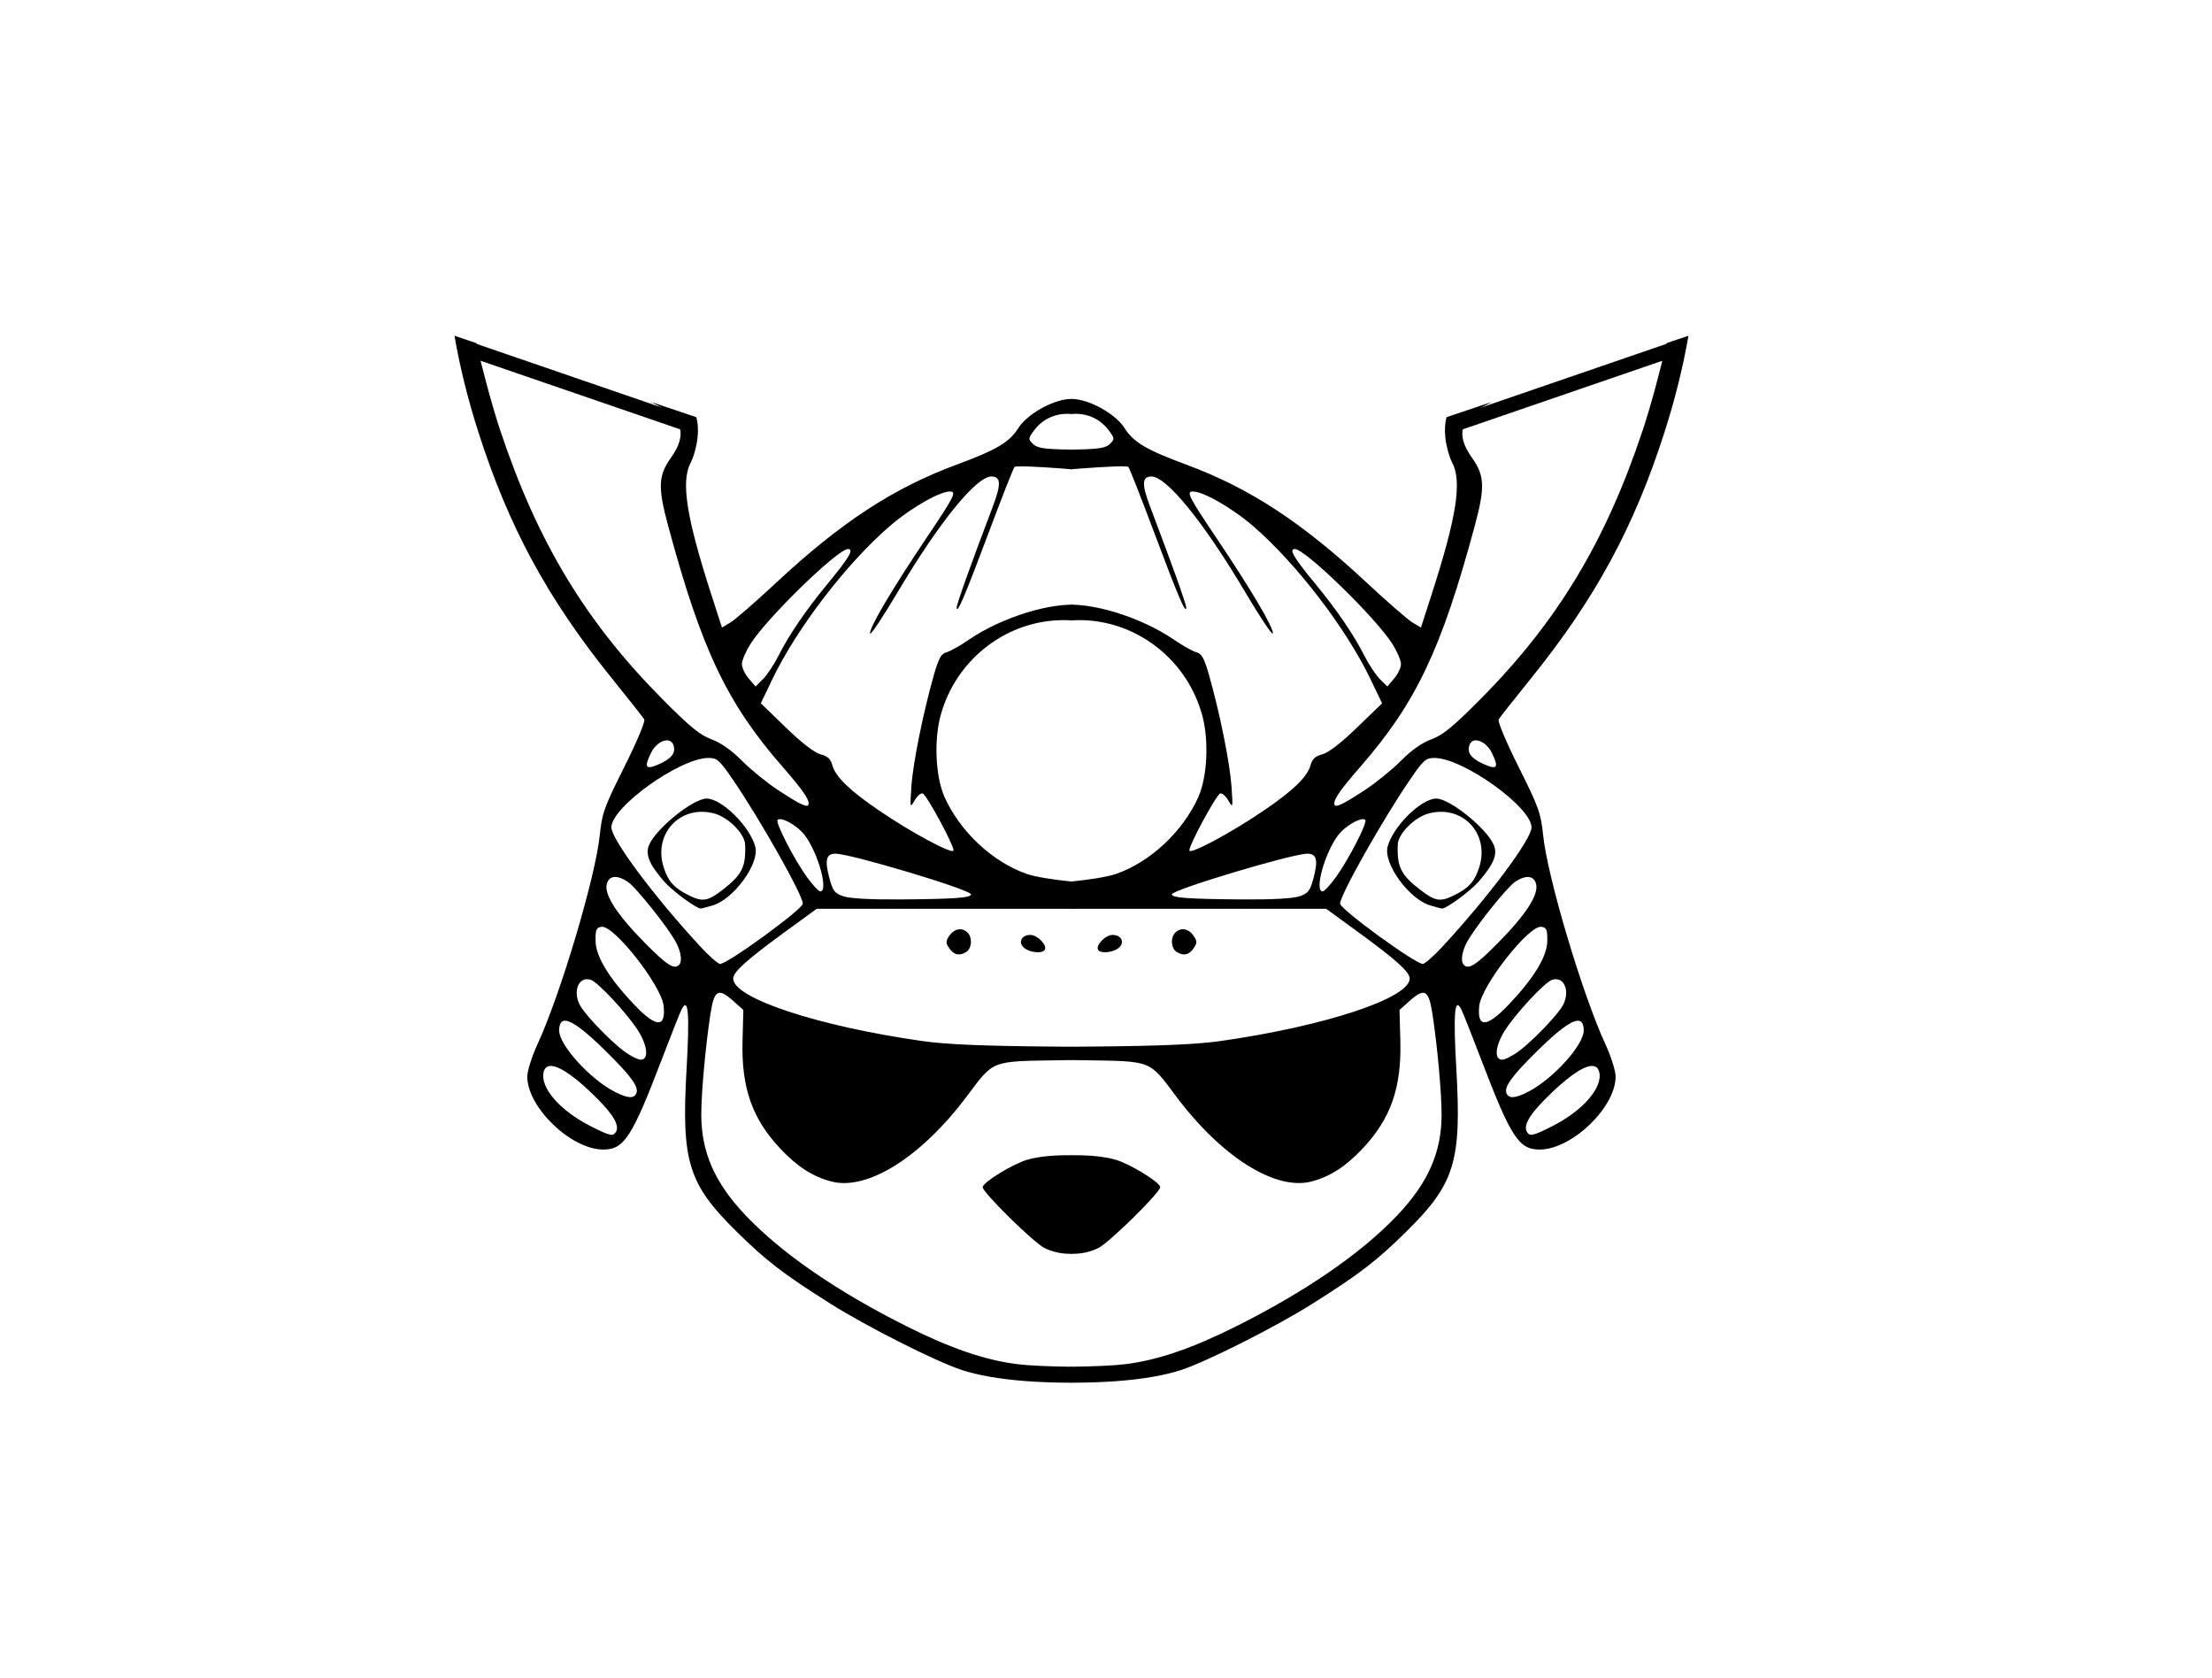 <?xml version="1.0" encoding="UTF-8" standalone="no"?>
<!-- Created with Inkscape (http://www.inkscape.org/) -->

<svg
   xmlns:dc="http://purl.org/dc/elements/1.1/"
   xmlns:cc="http://creativecommons.org/ns#"
   xmlns:rdf="http://www.w3.org/1999/02/22-rdf-syntax-ns#"
   xmlns:svg="http://www.w3.org/2000/svg"
   xmlns="http://www.w3.org/2000/svg"
   xmlns:sodipodi="http://sodipodi.sourceforge.net/DTD/sodipodi-0.dtd"
   xmlns:inkscape="http://www.inkscape.org/namespaces/inkscape"
   version="1.1"
   id="svg815"
   width="236"
   height="179"
   viewBox="0 0 236 179"
   sodipodi:docname="copied panda samurai v2.svg"
   inkscape:version="0.92.2 (5c3e80d, 2017-08-06)">
  <defs
     id="defs819">
    <clipPath
       clipPathUnits="userSpaceOnUse"
       id="clipPath5624">
      <rect
         style="opacity:1;fill:#008080;fill-opacity:1;fill-rule:nonzero;stroke:none;stroke-width:1.296;stroke-opacity:1"
         id="rect5626"
         width="76.41"
         height="133.718"
         x="119.819"
         y="31.579"
         transform="matrix(0.947,0.321,-0.282,0.959,0,0)" />
    </clipPath>
    <clipPath
       clipPathUnits="userSpaceOnUse"
       id="clipPath5628">
      <rect
         style="opacity:1;fill:#008080;fill-opacity:1;fill-rule:nonzero;stroke:none;stroke-width:1.295;stroke-opacity:1"
         id="rect5630"
         width="75.25"
         height="135.5"
         x="118"
         y="32" />
    </clipPath>
    <clipPath
       clipPathUnits="userSpaceOnUse"
       id="clipPath5632">
      <rect
         style="opacity:1;fill:#008080;fill-opacity:1;fill-rule:nonzero;stroke:none;stroke-width:1.295;stroke-opacity:1"
         id="rect5634"
         width="75.25"
         height="135.5"
         x="118"
         y="32" />
    </clipPath>
    <clipPath
       clipPathUnits="userSpaceOnUse"
       id="clipPath5636">
      <rect
         style="opacity:1;fill:#008080;fill-opacity:1;fill-rule:nonzero;stroke:none;stroke-width:1.295;stroke-opacity:1"
         id="rect5638"
         width="75.25"
         height="135.5"
         x="118"
         y="32" />
    </clipPath>
    <clipPath
       clipPathUnits="userSpaceOnUse"
       id="clipPath5640">
      <rect
         style="opacity:1;fill:#008080;fill-opacity:1;fill-rule:nonzero;stroke:none;stroke-width:1.295;stroke-opacity:1"
         id="rect5642"
         width="75.25"
         height="135.5"
         x="118"
         y="32" />
    </clipPath>
    <clipPath
       clipPathUnits="userSpaceOnUse"
       id="clipPath5644">
      <rect
         style="opacity:1;fill:#008080;fill-opacity:1;fill-rule:nonzero;stroke:none;stroke-width:1.295;stroke-opacity:1"
         id="rect5646"
         width="75.25"
         height="135.5"
         x="118"
         y="32" />
    </clipPath>
    <clipPath
       clipPathUnits="userSpaceOnUse"
       id="clipPath5648">
      <rect
         style="opacity:1;fill:#008080;fill-opacity:1;fill-rule:nonzero;stroke:none;stroke-width:1.295;stroke-opacity:1"
         id="rect5650"
         width="75.25"
         height="135.5"
         x="118"
         y="32" />
    </clipPath>
    <clipPath
       clipPathUnits="userSpaceOnUse"
       id="clipPath5652">
      <rect
         style="opacity:1;fill:#008080;fill-opacity:1;fill-rule:nonzero;stroke:none;stroke-width:1.295;stroke-opacity:1"
         id="rect5654"
         width="75.25"
         height="135.5"
         x="118"
         y="32" />
    </clipPath>
    <clipPath
       clipPathUnits="userSpaceOnUse"
       id="clipPath5656">
      <rect
         style="opacity:1;fill:#008080;fill-opacity:1;fill-rule:nonzero;stroke:none;stroke-width:1.295;stroke-opacity:1"
         id="rect5658"
         width="75.25"
         height="135.5"
         x="114.25"
         y="27.5" />
    </clipPath>
    <clipPath
       clipPathUnits="userSpaceOnUse"
       id="clipPath5624-2">
      <rect
         style="opacity:1;fill:#008080;fill-opacity:1;fill-rule:nonzero;stroke:none;stroke-width:1.296;stroke-opacity:1"
         id="rect5626-6"
         width="76.41"
         height="133.718"
         x="119.819"
         y="31.579"
         transform="matrix(0.947,0.321,-0.282,0.959,0,0)" />
    </clipPath>
    <clipPath
       clipPathUnits="userSpaceOnUse"
       id="clipPath5628-0">
      <rect
         style="opacity:1;fill:#008080;fill-opacity:1;fill-rule:nonzero;stroke:none;stroke-width:1.295;stroke-opacity:1"
         id="rect5630-6"
         width="75.25"
         height="135.5"
         x="118"
         y="32" />
    </clipPath>
    <clipPath
       clipPathUnits="userSpaceOnUse"
       id="clipPath5632-6">
      <rect
         style="opacity:1;fill:#008080;fill-opacity:1;fill-rule:nonzero;stroke:none;stroke-width:1.295;stroke-opacity:1"
         id="rect5634-0"
         width="75.25"
         height="135.5"
         x="118"
         y="32" />
    </clipPath>
    <clipPath
       clipPathUnits="userSpaceOnUse"
       id="clipPath5636-5">
      <rect
         style="opacity:1;fill:#008080;fill-opacity:1;fill-rule:nonzero;stroke:none;stroke-width:1.295;stroke-opacity:1"
         id="rect5638-6"
         width="75.25"
         height="135.5"
         x="118"
         y="32" />
    </clipPath>
    <clipPath
       clipPathUnits="userSpaceOnUse"
       id="clipPath5640-2">
      <rect
         style="opacity:1;fill:#008080;fill-opacity:1;fill-rule:nonzero;stroke:none;stroke-width:1.295;stroke-opacity:1"
         id="rect5642-2"
         width="75.25"
         height="135.5"
         x="118"
         y="32" />
    </clipPath>
    <clipPath
       clipPathUnits="userSpaceOnUse"
       id="clipPath5644-1">
      <rect
         style="opacity:1;fill:#008080;fill-opacity:1;fill-rule:nonzero;stroke:none;stroke-width:1.295;stroke-opacity:1"
         id="rect5646-7"
         width="75.25"
         height="135.5"
         x="118"
         y="32" />
    </clipPath>
    <clipPath
       clipPathUnits="userSpaceOnUse"
       id="clipPath5656-4">
      <rect
         style="opacity:1;fill:#008080;fill-opacity:1;fill-rule:nonzero;stroke:none;stroke-width:1.295;stroke-opacity:1"
         id="rect5658-0"
         width="75.25"
         height="135.5"
         x="114.25"
         y="27.5" />
    </clipPath>
  </defs>
  <sodipodi:namedview
     pagecolor="#ffffff"
     bordercolor="#666666"
     borderopacity="1"
     objecttolerance="10"
     gridtolerance="10"
     guidetolerance="10"
     inkscape:pageopacity="0"
     inkscape:pageshadow="2"
     inkscape:window-width="1920"
     inkscape:window-height="1017"
     id="namedview817"
     showgrid="false"
     inkscape:zoom="4"
     inkscape:cx="134.93099"
     inkscape:cy="66.031774"
     inkscape:window-x="1672"
     inkscape:window-y="-8"
     inkscape:window-maximized="1"
     inkscape:current-layer="g5751" />
  <g
     id="g5536"
     transform="translate(-3.75,-4.5)"
     style="fill:#000000">
    <path
       inkscape:connector-curvature="0"
       id="path5126"
       d="m 104.945,105.637 c 0,-0.635 0.87,-1.415 1.579,-1.415 0.857,0 1.128,0.922 0.424,1.437 -0.76,0.556 -2.003,0.542 -2.003,-0.023 z"
       style="opacity:1;fill:#000000;fill-opacity:1;fill-rule:nonzero;stroke:none;stroke-width:0.309;stroke-opacity:1"
       clip-path="url(#clipPath5652)" />
    <path
       inkscape:connector-curvature="0"
       id="path5128"
       d="m 113.166,105.792 c -0.635,-0.702 -0.418,-1.76 0.416,-2.025 1.378,-0.437 2.353,0.972 1.4,2.025 -0.297,0.328 -0.706,0.597 -0.908,0.597 -0.203,0 -0.611,-0.269 -0.908,-0.597 z"
       style="opacity:1;fill:#000000;fill-opacity:1;fill-rule:nonzero;stroke:none;stroke-width:0.309;stroke-opacity:1"
       clip-path="url(#clipPath5648)" />
    <g
       id="g5769">
      <g
         id="g5742">
        <path
           style="opacity:1;fill:#000000;fill-opacity:1;fill-rule:nonzero;stroke:none;stroke-width:0.309;stroke-opacity:1"
           d="M 50.1 21.891 L 50.287 26.533 C 50.961 43.149 56.031 57.036 66.668 71.406 L 69.873 75.738 L 67.904 79.607 C 65.464 84.399 64.678 86.645 64.678 88.824 C 64.678 92.278 62.046 101.846 58.957 109.625 C 57.168 114.13 56.982 115.313 57.809 116.934 C 59.157 119.576 63.977 122.792 66.25 122.566 C 67.541 122.438 68.373 120.98 70.816 114.557 C 73.082 108.602 73.588 107.58 74.047 108.039 C 74.297 108.289 74.234 109.631 73.818 113.014 C 72.804 121.26 73.805 126.338 77.227 130.305 C 79.976 133.492 87.686 138.914 94.502 142.453 C 101.936 146.313 104.254 147.06 109.705 147.354 C 116.685 147.729 122.535 147.285 126.062 146.113 C 128.842 145.19 136.126 141.515 139.951 139.105 C 145.065 135.885 146.902 134.473 150.123 131.287 C 155.208 126.258 155.94 123.864 155.381 114.084 C 155.04 108.12 155.186 106.284 155.895 107.641 C 156.064 107.966 157.001 110.322 157.975 112.875 C 161.198 121.324 162.045 122.629 164.291 122.615 C 167.718 122.594 172.373 118.112 172.373 114.832 C 172.373 114.227 171.875 112.66 171.264 111.338 C 168.838 106.087 165.111 93.593 164.65 89.166 C 164.395 86.718 164.181 86.116 162.02 81.801 C 160.693 79.152 159.764 76.94 159.891 76.73 C 160.014 76.526 161.57 74.554 163.35 72.35 C 170.198 63.871 174.359 56.194 177.598 46.064 C 178.713 42.576 179.549 39.218 180.143 35.812 L 177.803 36.6 C 177.134 39.52 176.152 43.214 175.273 45.855 C 171.319 57.748 166.175 66.282 157.986 74.537 C 155.026 77.521 153.952 78.402 152.721 78.855 C 151.706 79.23 150.586 80.019 149.467 81.146 C 148.529 82.092 146.789 83.503 145.6 84.283 C 143.097 85.924 142.354 86.25 142.354 85.701 C 142.354 85.169 143.093 84.131 145.148 81.773 C 151.082 74.968 153.786 69.272 157.344 56.088 C 158.453 51.978 158.401 50.733 157.053 48.836 C 155.257 46.31 155.765 44.6 158.758 43.09 C 158.908 43.014 159.033 42.943 159.168 42.871 L 154.338 44.496 C 154.156 45.138 154.121 45.853 154.207 46.689 C 154.297 47.565 154.621 48.75 154.926 49.322 C 156.007 51.35 155.414 55.144 152.701 63.535 L 151.602 66.934 L 150.705 66.402 C 150.212 66.111 148.025 64.212 145.848 62.182 C 138.92 55.721 133.332 52.063 126.57 49.562 C 122.291 47.98 120.932 47.173 119.961 45.635 C 119.153 44.356 116.882 42.958 115.062 42.621 C 112.949 42.229 110.412 43.635 108.945 46.008 C 108.253 47.128 105.789 48.562 103.051 49.439 C 97.263 51.295 90.194 55.966 82.533 62.996 C 80.695 64.683 79.133 66.004 79.061 65.932 C 78.63 65.501 76.369 56.157 76.223 54.201 C 76.07 52.165 76.16 51.516 76.898 49.344 C 78.175 45.588 77.717 44.173 74.576 42.158 C 73.035 41.169 71.486 39.093 71.486 38.018 C 71.486 37.038 70.614 35.789 69.576 35.283 C 69.01 35.007 67.746 34.413 66.77 33.963 C 65.793 33.513 64.401 32.581 63.676 31.893 C 61.918 30.224 61.033 29.898 57.566 29.637 C 54.676 29.419 53.161 28.951 52.818 28.17 C 52.722 27.951 52.071 26.449 51.371 24.832 L 50.1 21.891 z M 52.609 32.184 L 56.432 32.311 C 60.781 32.455 61.493 32.738 62.502 34.717 C 63.184 36.053 63.611 36.27 65.475 36.234 C 66.967 36.206 68.416 36.884 69.104 37.934 C 69.388 38.368 69.638 39.519 69.691 40.645 C 69.782 42.543 69.812 42.609 70.713 42.793 C 71.951 43.046 73.003 43.612 74.066 44.598 C 75.613 46.031 75.633 46.268 74.438 48.986 C 73.793 50.452 73.342 51.975 73.342 52.689 C 73.342 54.66 75.7 63.32 77.379 67.518 C 79.962 73.976 83.195 79.192 87.707 84.182 C 88.828 85.421 89.744 86.57 89.744 86.734 C 89.744 86.899 89.634 87.033 89.5 87.033 C 89.114 87.033 83.537 83.571 81.842 82.279 C 74.646 76.794 65.825 67.107 62.324 60.848 C 58.331 53.708 54.428 42.391 52.795 33.227 L 52.609 32.184 z M 114.615 44.141 C 116.113 44.105 117.429 44.721 118.334 45.955 C 118.929 46.766 118.932 46.837 118.422 47.348 C 117.995 47.775 117.268 47.899 114.879 47.947 C 111.576 48.013 110.547 47.822 110.062 47.055 C 109.649 46.399 110.185 45.727 111.771 44.918 C 112.751 44.418 113.716 44.162 114.615 44.141 z M 119.826 49.744 C 120.154 49.749 120.354 49.768 120.389 49.807 C 120.51 49.942 121.758 53.117 123.162 56.861 C 125.697 63.622 126.535 65.584 126.559 64.816 C 126.57 64.458 125.071 60.265 122.697 54.014 C 121.794 51.636 121.835 50.826 122.855 50.826 C 124.474 50.826 128.462 55.747 132.857 63.164 C 134.407 65.78 135.727 67.763 135.791 67.572 C 135.957 67.076 133.481 62.881 129.744 57.326 C 126.964 53.194 126.603 52.516 127.137 52.434 C 128.128 52.281 131.327 54.077 133.695 56.115 C 138.289 60.069 143.615 67.01 146.221 72.443 L 147.455 75.02 L 144.781 77.605 C 143.088 79.243 141.732 80.288 141.088 80.455 C 140.333 80.651 140.007 80.947 139.832 81.604 C 139.505 82.827 138.017 84.281 134.926 86.395 C 131.381 88.818 126.876 91.231 126.891 90.699 C 126.909 90.042 129.781 84.757 130.188 84.633 C 130.389 84.571 130.779 84.912 131.055 85.391 C 131.54 86.233 131.55 86.183 131.385 83.826 C 131.21 81.333 130.115 75.926 128.982 71.971 C 128.477 70.206 128.204 69.714 127.654 69.576 C 127.274 69.481 126.22 68.894 125.312 68.27 C 121.759 65.825 116.39 64.17 113.227 64.545 C 111.327 64.77 108.12 66.116 105.062 67.973 C 103.746 68.772 102.612 69.368 102.543 69.299 C 102.384 69.14 104.027 64.383 106.287 58.463 C 107.25 55.94 107.986 53.714 107.92 53.518 C 107.637 52.67 102.204 67.471 100.404 73.992 C 98.539 80.749 98.629 82.536 101.049 86.758 C 102.604 89.471 103.031 90.748 102.381 90.748 C 101.126 90.748 98.719 87.82 98.717 86.291 L 98.717 85.332 L 98.104 86.338 C 97.434 87.436 97.162 87.525 96.145 86.984 C 94.83 86.286 89.728 81.951 89.846 81.633 C 89.911 81.455 90.408 79.814 90.949 77.986 C 94.401 66.32 103.106 52.08 107.539 50.848 C 109.006 50.44 117.532 49.713 119.826 49.744 z M 102.48 52.17 C 102.765 52.139 102.977 52.177 103.094 52.293 C 103.281 52.481 102.19 54.385 100.102 57.51 C 95.909 63.784 93.036 69.6 90.924 76.096 C 90.019 78.877 89.191 81.152 89.08 81.152 C 88.712 81.155 82.521 73.49 81.795 72.133 C 80.875 70.413 80.852 68.377 81.738 66.924 C 83.129 64.643 92.608 56.396 93.84 56.396 C 94.437 56.396 93.945 57.325 92.434 59.059 C 88.374 63.714 84.587 68.673 84.873 68.959 C 84.96 69.046 86.59 67.146 88.496 64.738 C 92.728 59.391 96.103 55.819 98.564 54.078 C 100.116 52.98 101.626 52.263 102.48 52.17 z M 138.148 58.562 C 139.253 58.562 146.766 65.868 148.543 68.67 C 149.054 69.475 149.471 70.447 149.471 70.83 C 149.471 71.213 149.144 71.908 148.742 72.375 L 148.012 73.223 L 147.219 72.432 C 146.783 71.996 146.049 70.89 145.586 69.975 C 144.445 67.719 142.632 65.062 140.336 62.277 C 138.017 59.465 137.486 58.562 138.148 58.562 z M 115.746 66.158 L 115.748 66.158 L 115.75 66.158 L 115.752 66.158 L 115.754 66.158 L 115.756 66.158 L 115.758 66.158 L 115.76 66.158 L 115.762 66.158 C 121.524 66.42 126.692 70.477 128.275 76.326 C 128.997 78.992 128.81 82.865 127.854 85.008 C 126.209 88.694 122.728 91.948 119.074 93.217 C 117.188 93.872 110.768 94.479 110.504 94.045 C 110.501 94.044 110.499 94.048 110.496 94.047 C 110.475 94.04 110.458 94.027 110.443 94.012 C 110.431 93.999 110.422 93.983 110.412 93.969 C 110.404 93.957 110.399 93.944 110.393 93.932 C 110.388 93.928 110.382 93.924 110.377 93.92 C 110.33 93.883 110.282 93.844 110.24 93.801 C 110.206 93.765 110.177 93.727 110.152 93.684 C 110.151 93.682 110.152 93.68 110.15 93.678 C 110.13 93.661 110.111 93.645 110.094 93.625 C 110.066 93.594 110.039 93.563 110.012 93.531 C 109.982 93.497 109.952 93.462 109.92 93.43 C 109.883 93.39 109.847 93.35 109.811 93.311 C 109.77 93.266 109.731 93.222 109.691 93.176 C 109.644 93.119 109.597 93.062 109.547 93.008 C 109.494 92.952 109.439 92.898 109.379 92.85 C 109.318 92.8 109.254 92.751 109.189 92.705 C 109.162 92.685 109.135 92.663 109.111 92.639 C 108.914 92.587 108.652 92.478 108.232 92.264 C 104.951 90.59 101.877 86.174 101.174 82.129 C 99.868 74.62 105.333 67.449 113.248 66.285 C 114.087 66.162 114.923 66.121 115.746 66.158 z M 72.066 77.85 C 72.352 77.849 72.597 78.062 72.855 78.484 C 73.124 78.923 73.022 79.171 72.32 79.781 C 70.55 81.321 69.376 80.142 71.031 78.486 C 71.455 78.063 71.78 77.85 72.066 77.85 z M 157.535 78.971 C 158.086 79.009 158.779 79.507 159.168 80.303 C 159.945 81.893 159.747 82.153 158.262 81.486 C 156.94 80.893 156.48 80.252 156.793 79.436 C 156.925 79.092 157.205 78.948 157.535 78.971 z M 76.195 79.92 C 76.487 79.918 77.199 80.332 77.777 80.84 C 78.874 81.802 82.205 86.631 81.949 86.887 C 81.869 86.967 80.703 86.406 79.359 85.641 C 78.016 84.875 76.563 84.248 76.131 84.248 C 75.699 84.248 74.632 84.729 73.76 85.316 C 69.766 88.006 70.055 92.679 74.354 94.93 L 76.045 95.814 L 77.473 95.27 C 79.956 94.321 82.008 91.304 82.008 88.6 C 82.008 88.249 82.118 87.963 82.252 87.963 C 82.386 87.963 83.491 89.704 84.709 91.834 L 86.924 95.707 L 85.316 96.887 C 84.433 97.536 82.596 98.838 81.234 99.781 C 77.365 102.462 77.707 102.412 75.898 100.557 C 72.847 97.427 65.605 87.901 65.605 87.018 C 65.605 85.726 74.253 79.931 76.195 79.92 z M 153.043 80.846 C 156.077 80.846 163.398 86.08 163.398 88.25 C 163.398 89.527 158.822 95.652 153.898 100.971 C 152.958 101.986 152.015 102.816 151.801 102.816 C 150.993 102.816 142.978 96.977 142.975 96.387 C 142.971 95.472 147.537 87.383 150.484 83.088 C 151.87 81.069 152.126 80.846 153.043 80.846 z M 76.666 85.861 C 77.271 85.881 77.867 85.997 78.406 86.223 C 81.699 87.599 81.549 91.588 78.117 93.893 C 76.333 95.091 75.535 95.204 74.34 94.43 C 72.179 93.029 71.214 89.981 72.279 87.922 C 72.959 86.608 74.852 85.802 76.666 85.861 z M 84.531 87.227 C 84.723 87.252 85.036 87.396 85.566 87.676 C 86.247 88.034 87.221 88.734 87.73 89.23 C 88.559 90.039 88.656 90.335 88.658 92.037 C 88.662 94.295 88.257 94.6 87.172 93.162 C 85.943 91.534 84.116 88.023 84.227 87.502 C 84.27 87.298 84.34 87.202 84.531 87.227 z M 145.465 87.377 C 145.55 87.384 145.619 87.41 145.666 87.457 C 145.929 87.72 143.842 91.768 142.494 93.609 C 141.903 94.418 141.282 95.08 141.113 95.08 C 140.197 95.08 141.337 90.958 142.775 89.072 C 143.454 88.183 144.871 87.327 145.465 87.377 z M 90.363 90.451 C 90.443 90.446 90.533 90.453 90.635 90.469 C 91.122 90.546 91.875 90.865 93.033 91.385 C 94.193 91.905 96.677 92.83 98.555 93.439 C 100.432 94.049 102.1 94.666 102.262 94.812 C 102.566 95.089 92.248 95.129 91.137 94.855 C 89.988 94.573 89.744 94.119 89.744 92.258 C 89.744 91.051 89.804 90.487 90.363 90.451 z M 139.496 91.057 C 140.476 91.057 140.652 91.746 140.148 93.629 C 139.772 95.039 139.587 95.279 138.639 95.604 C 137.957 95.836 135.728 95.961 132.605 95.938 C 126.834 95.895 125.023 95.765 125.023 95.396 C 125.023 94.907 137.863 91.057 139.496 91.057 z M 66.682 92.914 C 68.317 92.914 74.421 101.178 73.861 102.635 C 73.587 103.351 73.004 103.244 71.625 102.223 C 69.795 100.868 66.933 97.194 65.971 94.967 C 65.463 93.791 65.766 92.914 66.682 92.914 z M 163.121 93.549 C 163.505 93.593 163.774 93.845 163.889 94.301 C 164.173 95.436 162.801 97.555 159.836 100.561 C 157.488 102.94 156.702 103.447 156.176 102.92 C 155.823 102.568 155.948 101.592 156.477 100.559 C 157.241 99.063 160.77 94.631 161.662 94.047 C 162.238 93.67 162.737 93.505 163.121 93.549 z M 110.529 93.705 C 110.529 93.706 110.529 93.708 110.529 93.709 L 110.531 93.707 L 110.529 93.705 z M 86.93 96.938 L 114.213 96.938 L 141.496 96.938 L 144.943 99.449 C 148.988 102.399 150.4 103.675 150.4 104.377 C 150.4 106.467 141.38 109.449 130.248 111.037 C 127.735 111.396 123.889 111.564 116.822 111.627 C 106.172 111.722 105.699 111.704 100.152 111.002 C 91.634 109.924 79.288 106.027 78.973 104.316 C 78.83 103.544 80.565 101.757 83.916 99.219 L 86.93 96.938 z M 65.359 98.799 C 66.353 98.879 67.902 100.458 69.996 103.529 C 71.707 106.039 72.171 107.244 71.801 108.219 C 71.636 108.652 71.324 109.007 71.107 109.008 C 70.398 109.011 65.68 103.805 64.844 102.096 C 64.184 100.747 64.094 100.289 64.35 99.617 C 64.571 99.034 64.908 98.762 65.359 98.799 z M 164.447 98.855 C 165.004 98.935 165.097 99.154 165.084 100.35 C 165.066 102.015 163.678 104.303 160.939 107.182 C 158.619 109.62 157.577 109.662 157.82 107.305 C 158.045 105.133 163.117 98.666 164.447 98.855 z M 63.512 103.529 C 63.93 103.585 64.492 104.024 65.242 104.852 C 67.352 107.178 69.629 110.565 69.629 111.375 C 69.629 112.422 69.013 112.282 66.955 110.762 C 63.565 108.257 62.199 106.274 62.643 104.506 C 62.819 103.801 63.093 103.474 63.512 103.529 z M 166.078 104.447 C 167.108 104.535 167.485 106.14 166.602 107.467 C 165.811 108.654 163.371 111.149 162.035 112.137 C 161.371 112.628 160.571 113.029 160.256 113.029 C 159.384 113.029 159.529 111.539 160.557 109.918 C 161.715 108.093 164.826 104.753 165.598 104.508 C 165.77 104.453 165.931 104.435 166.078 104.447 z M 77.018 105.006 C 77.721 105.089 81.607 107.777 81.922 108.398 C 82.166 108.88 82.31 110.536 82.312 112.896 C 82.316 115.553 82.466 117.074 82.832 118.158 C 84.392 122.778 88.788 126.194 93.143 126.172 C 96.491 126.155 98.896 124.427 105.199 117.523 L 109.336 112.994 L 115.611 113.09 C 122.955 113.201 122.56 113.046 125.467 116.924 C 130.339 123.423 136.086 127.035 139.943 126.018 C 141.902 125.501 143.559 124.436 145.344 122.549 C 148.367 119.352 149.535 116.044 149.404 111.039 L 149.316 107.723 L 150.328 106.818 C 151.997 105.322 152.425 105.55 152.828 108.154 C 153.346 111.502 153.805 116.538 153.805 118.887 C 153.805 122.897 152.364 126.172 149.086 129.623 C 145.228 133.684 139.363 137.724 131.885 141.473 C 127.207 143.818 123.524 145.077 120.08 145.506 C 117.62 145.813 111.153 145.883 109.086 145.625 C 103.17 144.887 97.775 142.583 89.279 137.17 C 77.375 129.585 75.176 126.186 75.598 116.018 C 75.777 111.684 76.644 104.962 77.018 105.006 z M 61.254 108.836 C 62.177 108.822 64.127 110.184 66.775 112.789 C 68.813 114.794 69.335 115.824 68.697 116.592 C 68.165 117.233 68.075 117.208 65.971 115.803 C 63.821 114.368 61.051 111.473 60.775 110.375 C 60.518 109.348 60.7 108.844 61.254 108.836 z M 168.309 108.875 C 168.757 108.854 168.969 109.208 168.969 109.922 C 168.969 111.479 165.666 115.113 163.023 116.465 C 161.638 117.173 160.962 117.209 160.723 116.586 C 160.468 115.922 161.319 114.756 163.957 112.152 C 166.153 109.985 167.561 108.91 168.309 108.875 z M 59.346 112.871 C 60.319 112.985 62.295 114.369 64.564 116.559 C 66.678 118.598 66.881 118.901 66.789 119.859 C 66.656 121.247 66.1 121.311 64.27 120.15 C 60.353 117.666 57.344 113.535 58.992 112.902 C 59.088 112.865 59.207 112.855 59.346 112.871 z M 169.768 113.701 C 170.21 113.667 170.5 113.869 170.617 114.316 C 171.051 115.975 168.899 118.464 165.582 120.139 C 163.552 121.163 163.224 121.237 162.922 120.748 C 162.511 120.084 163.113 118.993 164.857 117.234 C 167.081 114.992 168.793 113.776 169.768 113.701 z "
           transform="translate(3.75,4.5)"
           id="path5120"
           clip-path="url(#clipPath5656)" />
        <path
           inkscape:connector-curvature="0"
           id="path5130"
           d="m 120.913,105.82 c -0.302,-0.488 0.77,-1.598 1.543,-1.598 0.99,0 1.346,0.879 0.583,1.437 -0.638,0.467 -1.879,0.56 -2.126,0.16 z"
           style="opacity:1;fill:#000000;fill-opacity:1;fill-rule:nonzero;stroke:none;stroke-width:0.309;stroke-opacity:1"
           clip-path="url(#clipPath5644)" />
        <path
           inkscape:connector-curvature="0"
           id="path5132"
           d="m 129.315,106.058 c -0.622,-0.367 -0.717,-1.537 -0.17,-2.084 0.574,-0.574 1.402,-0.441 1.928,0.311 0.407,0.581 0.416,0.776 0.058,1.315 -0.498,0.751 -1.073,0.896 -1.816,0.458 z"
           style="opacity:1;fill:#000000;fill-opacity:1;fill-rule:nonzero;stroke:none;stroke-width:0.309;stroke-opacity:1"
           clip-path="url(#clipPath5640)" />
        <path
           inkscape:connector-curvature="0"
           id="path5134"
           d="m 115.538,137.609 c -1.529,-0.757 -4.405,-3.805 -5.304,-5.621 -0.808,-1.633 -0.492,-2.211 1.777,-3.254 2.351,-1.08 7.918,-1.357 10.755,-0.536 1.57,0.455 4.771,2.424 4.768,2.934 -0.003,0.567 -5.464,5.937 -6.595,6.485 -1.713,0.829 -3.717,0.826 -5.402,-0.008 z"
           style="opacity:1;fill:#000000;fill-opacity:1;fill-rule:nonzero;stroke:none;stroke-width:0.309;stroke-opacity:1"
           clip-path="url(#clipPath5636)" />
        <path
           inkscape:connector-curvature="0"
           id="path5140"
           d="m 156.362,101.083 c -2.244,-0.646 -5.026,-4.444 -4.574,-6.244 0.538,-2.143 3.577,-5.161 5.198,-5.161 1.444,0 5.418,3.212 6.145,4.966 0.416,1.003 -0.033,2.073 -1.637,3.904 -0.908,1.036 -3.504,2.93 -3.923,2.862 -0.094,-0.015 -0.638,-0.162 -1.209,-0.327 z m 2.675,-1.16 c 1.453,-0.742 2.057,-1.434 2.528,-2.902 1.155,-3.597 -1.773,-6.719 -5.395,-5.753 -1.501,0.4 -3.243,2.151 -3.291,3.306 -0.099,2.396 0.337,3.263 2.452,4.878 1.591,1.215 2.118,1.282 3.706,0.471 z"
           style="opacity:1;fill:#000000;fill-opacity:1;fill-rule:nonzero;stroke:none;stroke-width:0.309;stroke-opacity:1"
           clip-path="url(#clipPath5628)" />
        <rect
           style="opacity:1;fill:#000000;fill-opacity:1;fill-rule:nonzero;stroke:none;stroke-width:0.863;stroke-opacity:1"
           id="rect5542"
           width="25.826"
           height="1.565"
           x="138.379"
           y="98.007"
           transform="matrix(0.946,-0.325,0.278,0.961,0,0)"
           clip-path="url(#clipPath5624)" />
      </g>
      <g
         transform="matrix(-1,0,0,1,138.36,5.941)"
         id="g5751">
        <path
           transform="translate(-94.016,-1.441)"
           inkscape:connector-curvature="0"
           style="opacity:1;fill:#000000;fill-opacity:1;fill-rule:nonzero;stroke:none;stroke-width:0.309;stroke-opacity:1"
           d="m 50.1,21.891 0.188,4.643 c 0.674,16.615 5.744,30.502 16.381,44.873 l 3.205,4.332 -1.969,3.869 c -2.44,4.791 -3.227,7.037 -3.227,9.217 0,3.453 -2.631,13.022 -5.721,20.801 -1.789,4.505 -1.975,5.688 -1.148,7.309 1.348,2.642 6.168,5.859 8.441,5.633 1.291,-0.128 2.123,-1.586 4.566,-8.01 2.265,-5.954 2.771,-6.977 3.23,-6.518 0.25,0.25 0.188,1.592 -0.229,4.975 -1.014,8.247 -0.014,13.324 3.408,17.291 2.749,3.187 10.459,8.609 17.275,12.148 7.434,3.86 9.753,4.607 15.203,4.9 6.98,0.375 12.83,-0.068 16.357,-1.24 2.779,-0.923 10.063,-4.599 13.889,-7.008 5.114,-3.221 6.95,-4.632 10.172,-7.818 5.085,-5.029 5.817,-7.423 5.258,-17.203 -0.341,-5.964 -0.195,-7.8 0.514,-6.443 0.17,0.325 1.106,2.681 2.08,5.234 3.224,8.449 4.071,9.754 6.316,9.74 3.427,-0.021 8.082,-4.504 8.082,-7.783 0,-0.605 -0.498,-2.172 -1.109,-3.494 -2.426,-5.251 -6.152,-17.745 -6.613,-22.172 -0.255,-2.448 -0.47,-3.05 -2.631,-7.365 -1.327,-2.649 -2.255,-4.86 -2.129,-5.07 0.123,-0.205 1.679,-2.177 3.459,-4.381 6.848,-8.479 11.01,-16.155 14.248,-26.285 1.115,-3.488 1.951,-6.847 2.545,-10.252 l -2.34,0.787 c -0.669,2.92 -1.651,6.614 -2.529,9.256 -3.955,11.892 -9.098,20.426 -17.287,28.682 -2.96,2.984 -4.034,3.864 -5.266,4.318 -1.015,0.374 -2.135,1.163 -3.254,2.291 -0.938,0.946 -2.678,2.357 -3.867,3.137 -2.503,1.641 -3.246,1.967 -3.246,1.418 0,-0.532 0.74,-1.57 2.795,-3.928 5.934,-6.806 8.638,-12.502 12.195,-25.686 1.109,-4.11 1.058,-5.355 -0.291,-7.252 -1.796,-2.526 -1.287,-4.236 1.705,-5.746 0.15,-0.076 0.276,-0.146 0.41,-0.219 l -4.83,1.625 c -0.181,0.642 -0.217,1.357 -0.131,2.193 0.09,0.876 0.414,2.06 0.719,2.633 1.081,2.028 0.488,5.821 -2.225,14.213 l -1.1,3.398 -0.896,-0.531 c -0.494,-0.292 -2.68,-2.19 -4.857,-4.221 -6.928,-6.46 -12.516,-10.119 -19.277,-12.619 -4.28,-1.582 -5.639,-2.39 -6.609,-3.928 -0.808,-1.279 -3.079,-2.676 -4.898,-3.014 -2.113,-0.392 -4.651,1.014 -6.117,3.387 -0.692,1.12 -3.157,2.554 -5.895,3.432 -5.788,1.855 -12.857,6.526 -20.518,13.557 -1.838,1.687 -3.401,3.008 -3.473,2.936 -0.431,-0.431 -2.691,-9.775 -2.838,-11.73 -0.153,-2.036 -0.062,-2.685 0.676,-4.857 1.276,-3.756 0.818,-5.17 -2.322,-7.186 -1.542,-0.989 -3.09,-3.065 -3.09,-4.141 0,-0.979 -0.873,-2.228 -1.91,-2.734 -0.566,-0.276 -1.83,-0.87 -2.807,-1.32 -0.977,-0.45 -2.369,-1.382 -3.094,-2.07 -1.758,-1.668 -2.643,-1.994 -6.109,-2.256 -2.891,-0.218 -4.406,-0.686 -4.748,-1.467 -0.096,-0.219 -0.748,-1.721 -1.447,-3.338 z m 2.51,10.293 3.822,0.127 c 4.349,0.145 5.061,0.428 6.07,2.406 0.682,1.336 1.109,1.554 2.973,1.518 1.492,-0.029 2.941,0.65 3.629,1.699 0.284,0.434 0.534,1.585 0.588,2.711 0.09,1.899 0.121,1.964 1.021,2.148 1.238,0.253 2.29,0.819 3.354,1.805 1.547,1.433 1.566,1.67 0.371,4.389 -0.644,1.465 -1.096,2.988 -1.096,3.703 0,1.97 2.358,10.631 4.037,14.828 2.583,6.459 5.816,11.674 10.328,16.664 1.121,1.24 2.037,2.388 2.037,2.553 0,0.165 -0.11,0.299 -0.244,0.299 -0.386,0 -5.963,-3.462 -7.658,-4.754 C 74.646,76.794 65.825,67.107 62.324,60.848 58.331,53.708 54.428,42.391 52.795,33.227 Z m 62.006,11.957 c 1.498,-0.036 2.814,0.581 3.719,1.814 0.595,0.811 0.598,0.882 0.088,1.393 -0.427,0.428 -1.154,0.552 -3.543,0.6 -3.303,0.066 -4.332,-0.125 -4.816,-0.893 -0.413,-0.655 0.123,-1.328 1.709,-2.137 0.979,-0.5 1.945,-0.756 2.844,-0.777 z m 5.211,5.604 c 0.328,0.004 0.528,0.024 0.562,0.062 0.121,0.135 1.369,3.31 2.773,7.055 2.535,6.761 3.373,8.722 3.396,7.955 0.011,-0.358 -1.487,-4.551 -3.861,-10.803 -0.903,-2.377 -0.862,-3.188 0.158,-3.188 1.619,0 5.607,4.921 10.002,12.338 1.55,2.615 2.87,4.599 2.934,4.408 0.166,-0.497 -2.31,-4.691 -6.047,-10.246 -2.78,-4.132 -3.141,-4.81 -2.607,-4.893 0.992,-0.153 4.19,1.643 6.559,3.682 4.594,3.954 9.919,10.895 12.525,16.328 l 1.234,2.576 -2.674,2.586 c -1.693,1.637 -3.049,2.683 -3.693,2.85 -0.755,0.196 -1.08,0.492 -1.256,1.148 -0.327,1.223 -1.815,2.678 -4.906,4.791 -3.545,2.424 -8.05,4.837 -8.035,4.305 0.018,-0.657 2.89,-5.942 3.297,-6.066 0.202,-0.062 0.592,0.279 0.867,0.758 0.485,0.843 0.495,0.793 0.33,-1.564 -0.175,-2.494 -1.27,-7.9 -2.402,-11.855 -0.505,-1.764 -0.779,-2.257 -1.328,-2.395 -0.38,-0.095 -1.435,-0.683 -2.342,-1.307 -3.553,-2.444 -8.922,-4.099 -12.086,-3.725 -1.899,0.225 -5.106,1.571 -8.164,3.428 -1.317,0.799 -2.45,1.395 -2.52,1.326 -0.159,-0.159 1.484,-4.915 3.744,-10.836 0.963,-2.523 1.698,-4.748 1.633,-4.945 -0.283,-0.848 -5.716,13.954 -7.516,20.475 -1.865,6.757 -1.775,8.544 0.645,12.766 1.555,2.713 1.982,3.99 1.332,3.99 -1.255,0 -3.662,-2.928 -3.664,-4.457 v -0.959 l -0.613,1.006 c -0.669,1.098 -0.941,1.187 -1.959,0.646 -1.314,-0.698 -6.416,-5.033 -6.299,-5.352 0.065,-0.178 0.563,-1.819 1.104,-3.646 3.452,-11.666 12.157,-25.906 16.59,-27.139 1.466,-0.408 9.993,-1.135 12.287,-1.104 z m -17.346,2.426 c 0.285,-0.031 0.497,0.007 0.613,0.123 0.188,0.188 -0.904,2.092 -2.992,5.217 -4.193,6.274 -7.066,12.09 -9.178,18.586 -0.904,2.781 -1.733,5.056 -1.844,5.057 -0.368,0.002 -6.559,-7.663 -7.285,-9.02 -0.92,-1.72 -0.943,-3.755 -0.057,-5.209 1.391,-2.281 10.87,-10.527 12.102,-10.527 0.597,0 0.105,0.929 -1.406,2.662 -4.06,4.655 -7.847,9.614 -7.561,9.9 0.087,0.087 1.717,-1.813 3.623,-4.221 4.232,-5.347 7.607,-8.919 10.068,-10.66 1.552,-1.098 3.061,-1.815 3.916,-1.908 z m 35.668,6.393 c 1.104,0 8.618,7.305 10.395,10.107 0.511,0.805 0.928,1.777 0.928,2.16 0,0.383 -0.327,1.078 -0.729,1.545 l -0.73,0.848 -0.793,-0.791 c -0.436,-0.436 -1.17,-1.542 -1.633,-2.457 -1.141,-2.256 -2.954,-4.913 -5.25,-7.697 -2.319,-2.813 -2.85,-3.715 -2.188,-3.715 z m -22.402,7.596 h 0.002 0.002 0.002 0.002 0.002 0.002 0.002 0.002 c 5.763,0.262 10.93,4.319 12.514,10.168 0.722,2.666 0.534,6.539 -0.422,8.682 -1.645,3.686 -5.125,6.94 -8.779,8.209 -1.886,0.655 -8.306,1.262 -8.57,0.828 -0.003,-4.88e-4 -0.005,0.003 -0.008,0.002 -0.021,-0.007 -0.038,-0.02 -0.053,-0.035 -0.012,-0.013 -0.021,-0.028 -0.031,-0.043 -0.008,-0.011 -0.013,-0.025 -0.019,-0.037 -0.005,-0.004 -0.01,-0.008 -0.016,-0.012 -0.047,-0.037 -0.095,-0.076 -0.137,-0.119 -0.034,-0.036 -0.063,-0.074 -0.088,-0.117 -9.8e-4,-0.002 -7.9e-4,-0.004 -0.002,-0.006 -0.02,-0.017 -0.04,-0.033 -0.057,-0.053 -0.028,-0.031 -0.055,-0.062 -0.082,-0.094 -0.029,-0.035 -0.06,-0.069 -0.092,-0.102 -0.036,-0.04 -0.073,-0.08 -0.109,-0.119 -0.041,-0.045 -0.08,-0.089 -0.119,-0.135 -0.048,-0.057 -0.094,-0.114 -0.145,-0.168 -0.053,-0.056 -0.108,-0.11 -0.168,-0.158 -0.061,-0.05 -0.125,-0.099 -0.189,-0.145 -0.028,-0.02 -0.054,-0.042 -0.078,-0.066 -0.197,-0.051 -0.459,-0.161 -0.879,-0.375 -3.281,-1.674 -6.355,-6.09 -7.059,-10.135 -1.306,-7.509 4.159,-14.68 12.074,-15.844 0.839,-0.123 1.675,-0.164 2.498,-0.127 z M 72.066,77.85 c 0.286,-5.16e-4 0.531,0.212 0.789,0.635 0.268,0.438 0.167,0.686 -0.535,1.297 -1.771,1.54 -2.944,0.36 -1.289,-1.295 0.424,-0.424 0.749,-0.636 1.035,-0.637 z m 85.469,1.121 c 0.551,0.038 1.244,0.536 1.633,1.332 0.777,1.591 0.579,1.851 -0.906,1.184 -1.322,-0.594 -1.782,-1.234 -1.469,-2.051 0.132,-0.344 0.412,-0.488 0.742,-0.465 z m -81.34,0.949 c 0.292,-0.002 1.004,0.412 1.582,0.92 1.096,0.963 4.428,5.791 4.172,6.047 -0.081,0.081 -1.246,-0.48 -2.59,-1.246 -1.344,-0.766 -2.797,-1.393 -3.229,-1.393 -0.432,0 -1.499,0.481 -2.371,1.068 -3.994,2.69 -3.705,7.363 0.594,9.613 l 1.691,0.885 1.428,-0.545 c 2.483,-0.948 4.535,-3.965 4.535,-6.67 0,-0.35 0.11,-0.637 0.244,-0.637 0.134,0 1.24,1.742 2.457,3.871 l 2.215,3.873 -1.607,1.18 c -0.884,0.649 -2.72,1.951 -4.082,2.895 -3.87,2.681 -3.527,2.631 -5.336,0.775 -3.051,-3.129 -10.293,-12.655 -10.293,-13.539 0,-1.291 8.647,-7.087 10.59,-7.098 z m 76.848,0.926 c 3.034,0 10.355,5.235 10.355,7.404 0,1.277 -4.576,7.402 -9.5,12.721 -0.94,1.015 -1.884,1.846 -2.098,1.846 -0.808,0 -8.823,-5.839 -8.826,-6.43 -0.004,-0.915 4.563,-9.003 7.51,-13.299 1.385,-2.019 1.642,-2.242 2.559,-2.242 z m -76.377,5.016 c 0.605,0.02 1.201,0.136 1.74,0.361 3.293,1.376 3.143,5.365 -0.289,7.67 -1.784,1.198 -2.583,1.311 -3.777,0.537 -2.161,-1.401 -3.126,-4.448 -2.061,-6.508 0.68,-1.314 2.572,-2.12 4.387,-2.061 z m 7.865,1.365 c 0.191,0.025 0.505,0.17 1.035,0.449 0.681,0.358 1.655,1.058 2.164,1.555 0.828,0.809 0.925,1.104 0.928,2.807 0.003,2.258 -0.401,2.563 -1.486,1.125 -1.229,-1.628 -3.056,-5.139 -2.945,-5.66 0.044,-0.204 0.113,-0.3 0.305,-0.275 z m 60.934,0.15 c 0.085,0.007 0.154,0.033 0.201,0.08 0.263,0.263 -1.824,4.311 -3.172,6.152 -0.592,0.808 -1.212,1.471 -1.381,1.471 -0.916,0 0.224,-4.122 1.662,-6.008 0.678,-0.889 2.095,-1.746 2.689,-1.695 z m -55.102,3.074 c 0.08,-0.005 0.17,0.001 0.271,0.018 0.488,0.077 1.24,0.396 2.398,0.916 1.16,0.52 3.644,1.445 5.521,2.055 1.877,0.609 3.545,1.226 3.707,1.373 0.304,0.276 -10.014,0.316 -11.125,0.043 -1.149,-0.282 -1.393,-0.736 -1.393,-2.598 0,-1.206 0.06,-1.771 0.619,-1.807 z m 49.133,0.605 c 0.98,0 1.155,0.689 0.652,2.572 -0.377,1.41 -0.561,1.65 -1.51,1.975 -0.681,0.233 -2.911,0.357 -6.033,0.334 -5.772,-0.043 -7.582,-0.173 -7.582,-0.541 0,-0.49 12.84,-4.34 14.473,-4.34 z m -72.814,1.857 c 1.635,10e-7 7.739,8.264 7.18,9.721 -0.275,0.716 -0.858,0.609 -2.236,-0.412 -1.83,-1.355 -4.692,-5.029 -5.654,-7.256 -0.508,-1.176 -0.205,-2.053 0.711,-2.053 z m 96.439,0.635 c 0.384,0.044 0.653,0.296 0.768,0.752 0.285,1.135 -1.087,3.254 -4.053,6.26 -2.348,2.38 -3.134,2.886 -3.66,2.359 -0.352,-0.352 -0.228,-1.328 0.301,-2.361 0.765,-1.496 4.293,-5.927 5.186,-6.512 0.576,-0.377 1.075,-0.542 1.459,-0.498 z m -52.592,0.156 c 9e-5,0.001 -2.4e-4,0.003 0,0.004 l 0.002,-0.002 z M 86.93,96.938 h 27.283 27.283 l 3.447,2.512 c 4.044,2.95 5.457,4.226 5.457,4.928 0,2.09 -9.021,5.072 -20.152,6.66 -2.513,0.359 -6.359,0.527 -13.426,0.59 -10.651,0.095 -11.123,0.077 -16.67,-0.625 -8.518,-1.078 -20.864,-4.975 -21.18,-6.686 -0.142,-0.772 1.592,-2.56 4.943,-5.098 z m -21.57,1.861 c 0.994,0.081 2.542,1.659 4.637,4.73 1.711,2.509 2.175,3.715 1.805,4.689 -0.165,0.434 -0.476,0.788 -0.693,0.789 -0.71,0.003 -5.427,-5.203 -6.264,-6.912 -0.66,-1.349 -0.75,-1.806 -0.494,-2.479 0.222,-0.583 0.558,-0.855 1.01,-0.818 z m 99.088,0.057 c 0.557,0.08 0.65,0.299 0.637,1.494 -0.018,1.666 -1.406,3.954 -4.145,6.832 -2.321,2.439 -3.363,2.48 -3.119,0.123 0.224,-2.171 5.297,-8.639 6.627,-8.449 z M 63.512,103.529 c 0.418,0.056 0.98,0.494 1.73,1.322 2.109,2.327 4.387,5.713 4.387,6.523 0,1.047 -0.616,0.907 -2.674,-0.613 -3.39,-2.504 -4.756,-4.488 -4.312,-6.256 0.177,-0.705 0.451,-1.032 0.869,-0.977 z m 102.566,0.918 c 1.03,0.088 1.407,1.693 0.523,3.02 -0.79,1.187 -3.23,3.682 -4.566,4.67 -0.664,0.491 -1.464,0.893 -1.779,0.893 -0.872,0 -0.727,-1.491 0.301,-3.111 1.158,-1.825 4.27,-5.165 5.041,-5.41 0.172,-0.055 0.333,-0.073 0.48,-0.06 z m -89.061,0.559 c 0.704,0.083 4.59,2.771 4.904,3.393 0.244,0.482 0.388,2.138 0.391,4.498 0.003,2.657 0.153,4.177 0.52,5.262 1.56,4.62 5.956,8.036 10.311,8.014 3.349,-0.017 5.754,-1.745 12.057,-8.648 l 4.137,-4.529 6.275,0.096 c 7.344,0.111 6.949,-0.044 9.855,3.834 4.872,6.499 10.619,10.111 14.477,9.094 1.959,-0.516 3.616,-1.582 5.4,-3.469 3.024,-3.197 4.192,-6.505 4.061,-11.51 l -0.088,-3.316 1.012,-0.904 c 1.669,-1.496 2.097,-1.268 2.5,1.336 0.518,3.348 0.977,8.384 0.977,10.732 0,4.011 -1.44,7.285 -4.719,10.736 -3.857,4.061 -9.723,8.101 -17.201,11.85 -4.678,2.345 -8.361,3.604 -11.805,4.033 -2.46,0.307 -8.927,0.377 -10.994,0.119 -5.916,-0.738 -11.311,-3.042 -19.807,-8.455 -11.904,-7.585 -14.103,-10.984 -13.682,-21.152 0.18,-4.334 1.047,-11.056 1.42,-11.012 z m -15.764,3.83 c 0.923,-0.013 2.873,1.348 5.521,3.953 2.038,2.005 2.559,3.035 1.922,3.803 -0.532,0.641 -0.623,0.616 -2.727,-0.789 -2.149,-1.435 -4.92,-4.329 -5.195,-5.428 -0.258,-1.027 -0.075,-1.531 0.479,-1.539 z m 107.055,0.039 c 0.448,-0.021 0.66,0.333 0.66,1.047 0,1.557 -3.303,5.192 -5.945,6.543 -1.386,0.709 -2.062,0.744 -2.301,0.121 -0.255,-0.664 0.596,-1.83 3.234,-4.434 2.196,-2.167 3.604,-3.242 4.352,-3.277 z m -108.963,3.996 c 0.973,0.114 2.95,1.498 5.219,3.688 2.113,2.039 2.316,2.342 2.225,3.301 -0.133,1.387 -0.689,1.452 -2.52,0.291 -3.917,-2.484 -6.926,-6.615 -5.277,-7.248 0.096,-0.037 0.214,-0.048 0.354,-0.031 z m 110.422,0.83 c 0.443,-0.034 0.732,0.167 0.85,0.615 0.434,1.659 -1.719,4.148 -5.035,5.822 -2.03,1.025 -2.358,1.099 -2.66,0.609 -0.411,-0.664 0.191,-1.755 1.936,-3.514 2.224,-2.242 3.936,-3.458 4.91,-3.533 z"
           id="path5120-7"
           clip-path="url(#clipPath5656-4)" />
        <path
           transform="translate(-97.766,-5.941)"
           inkscape:connector-curvature="0"
           id="path5130-9"
           d="m 120.913,105.82 c -0.302,-0.488 0.77,-1.598 1.543,-1.598 0.99,0 1.346,0.879 0.583,1.437 -0.638,0.467 -1.879,0.56 -2.126,0.16 z"
           style="opacity:1;fill:#000000;fill-opacity:1;fill-rule:nonzero;stroke:none;stroke-width:0.309;stroke-opacity:1"
           clip-path="url(#clipPath5644-1)" />
        <path
           transform="translate(-97.766,-5.941)"
           inkscape:connector-curvature="0"
           id="path5132-2"
           d="m 129.315,106.058 c -0.622,-0.367 -0.717,-1.537 -0.17,-2.084 0.574,-0.574 1.402,-0.441 1.928,0.311 0.407,0.581 0.416,0.776 0.058,1.315 -0.498,0.751 -1.073,0.896 -1.816,0.458 z"
           style="opacity:1;fill:#000000;fill-opacity:1;fill-rule:nonzero;stroke:none;stroke-width:0.309;stroke-opacity:1"
           clip-path="url(#clipPath5640-2)" />
        <path
           transform="translate(-97.766,-5.941)"
           inkscape:connector-curvature="0"
           id="path5134-3"
           d="m 115.538,137.609 c -1.529,-0.757 -4.405,-3.805 -5.304,-5.621 -0.808,-1.633 -0.492,-2.211 1.777,-3.254 2.351,-1.08 7.918,-1.357 10.755,-0.536 1.57,0.455 4.771,2.424 4.768,2.934 -0.003,0.567 -5.464,5.937 -6.595,6.485 -1.713,0.829 -3.717,0.826 -5.402,-0.008 z"
           style="opacity:1;fill:#000000;fill-opacity:1;fill-rule:nonzero;stroke:none;stroke-width:0.309;stroke-opacity:1"
           clip-path="url(#clipPath5636-5)" />
        <path
           transform="translate(-97.766,-5.941)"
           inkscape:connector-curvature="0"
           id="path5140-2"
           d="m 156.362,101.083 c -2.244,-0.646 -5.026,-4.444 -4.574,-6.244 0.538,-2.143 3.577,-5.161 5.198,-5.161 1.444,0 5.418,3.212 6.145,4.966 0.416,1.003 -0.033,2.073 -1.637,3.904 -0.908,1.036 -3.504,2.93 -3.923,2.862 -0.094,-0.015 -0.638,-0.162 -1.209,-0.327 z m 2.675,-1.16 c 1.453,-0.742 2.057,-1.434 2.528,-2.902 1.155,-3.597 -1.773,-6.719 -5.395,-5.753 -1.501,0.4 -3.243,2.151 -3.291,3.306 -0.099,2.396 0.337,3.263 2.452,4.878 1.591,1.215 2.118,1.282 3.706,0.471 z"
           style="opacity:1;fill:#000000;fill-opacity:1;fill-rule:nonzero;stroke:none;stroke-width:0.309;stroke-opacity:1"
           clip-path="url(#clipPath5628-0)" />
        <rect
           style="opacity:1;fill:#000000;fill-opacity:1;fill-rule:nonzero;stroke:none;stroke-width:0.863;stroke-opacity:1"
           id="rect5542-3"
           width="25.826"
           height="1.565"
           x="138.379"
           y="98.007"
           transform="matrix(0.946,-0.325,0.278,0.961,-97.766,-5.941)"
           clip-path="url(#clipPath5624-2)" />
      </g>
    </g>
  </g>
</svg>
